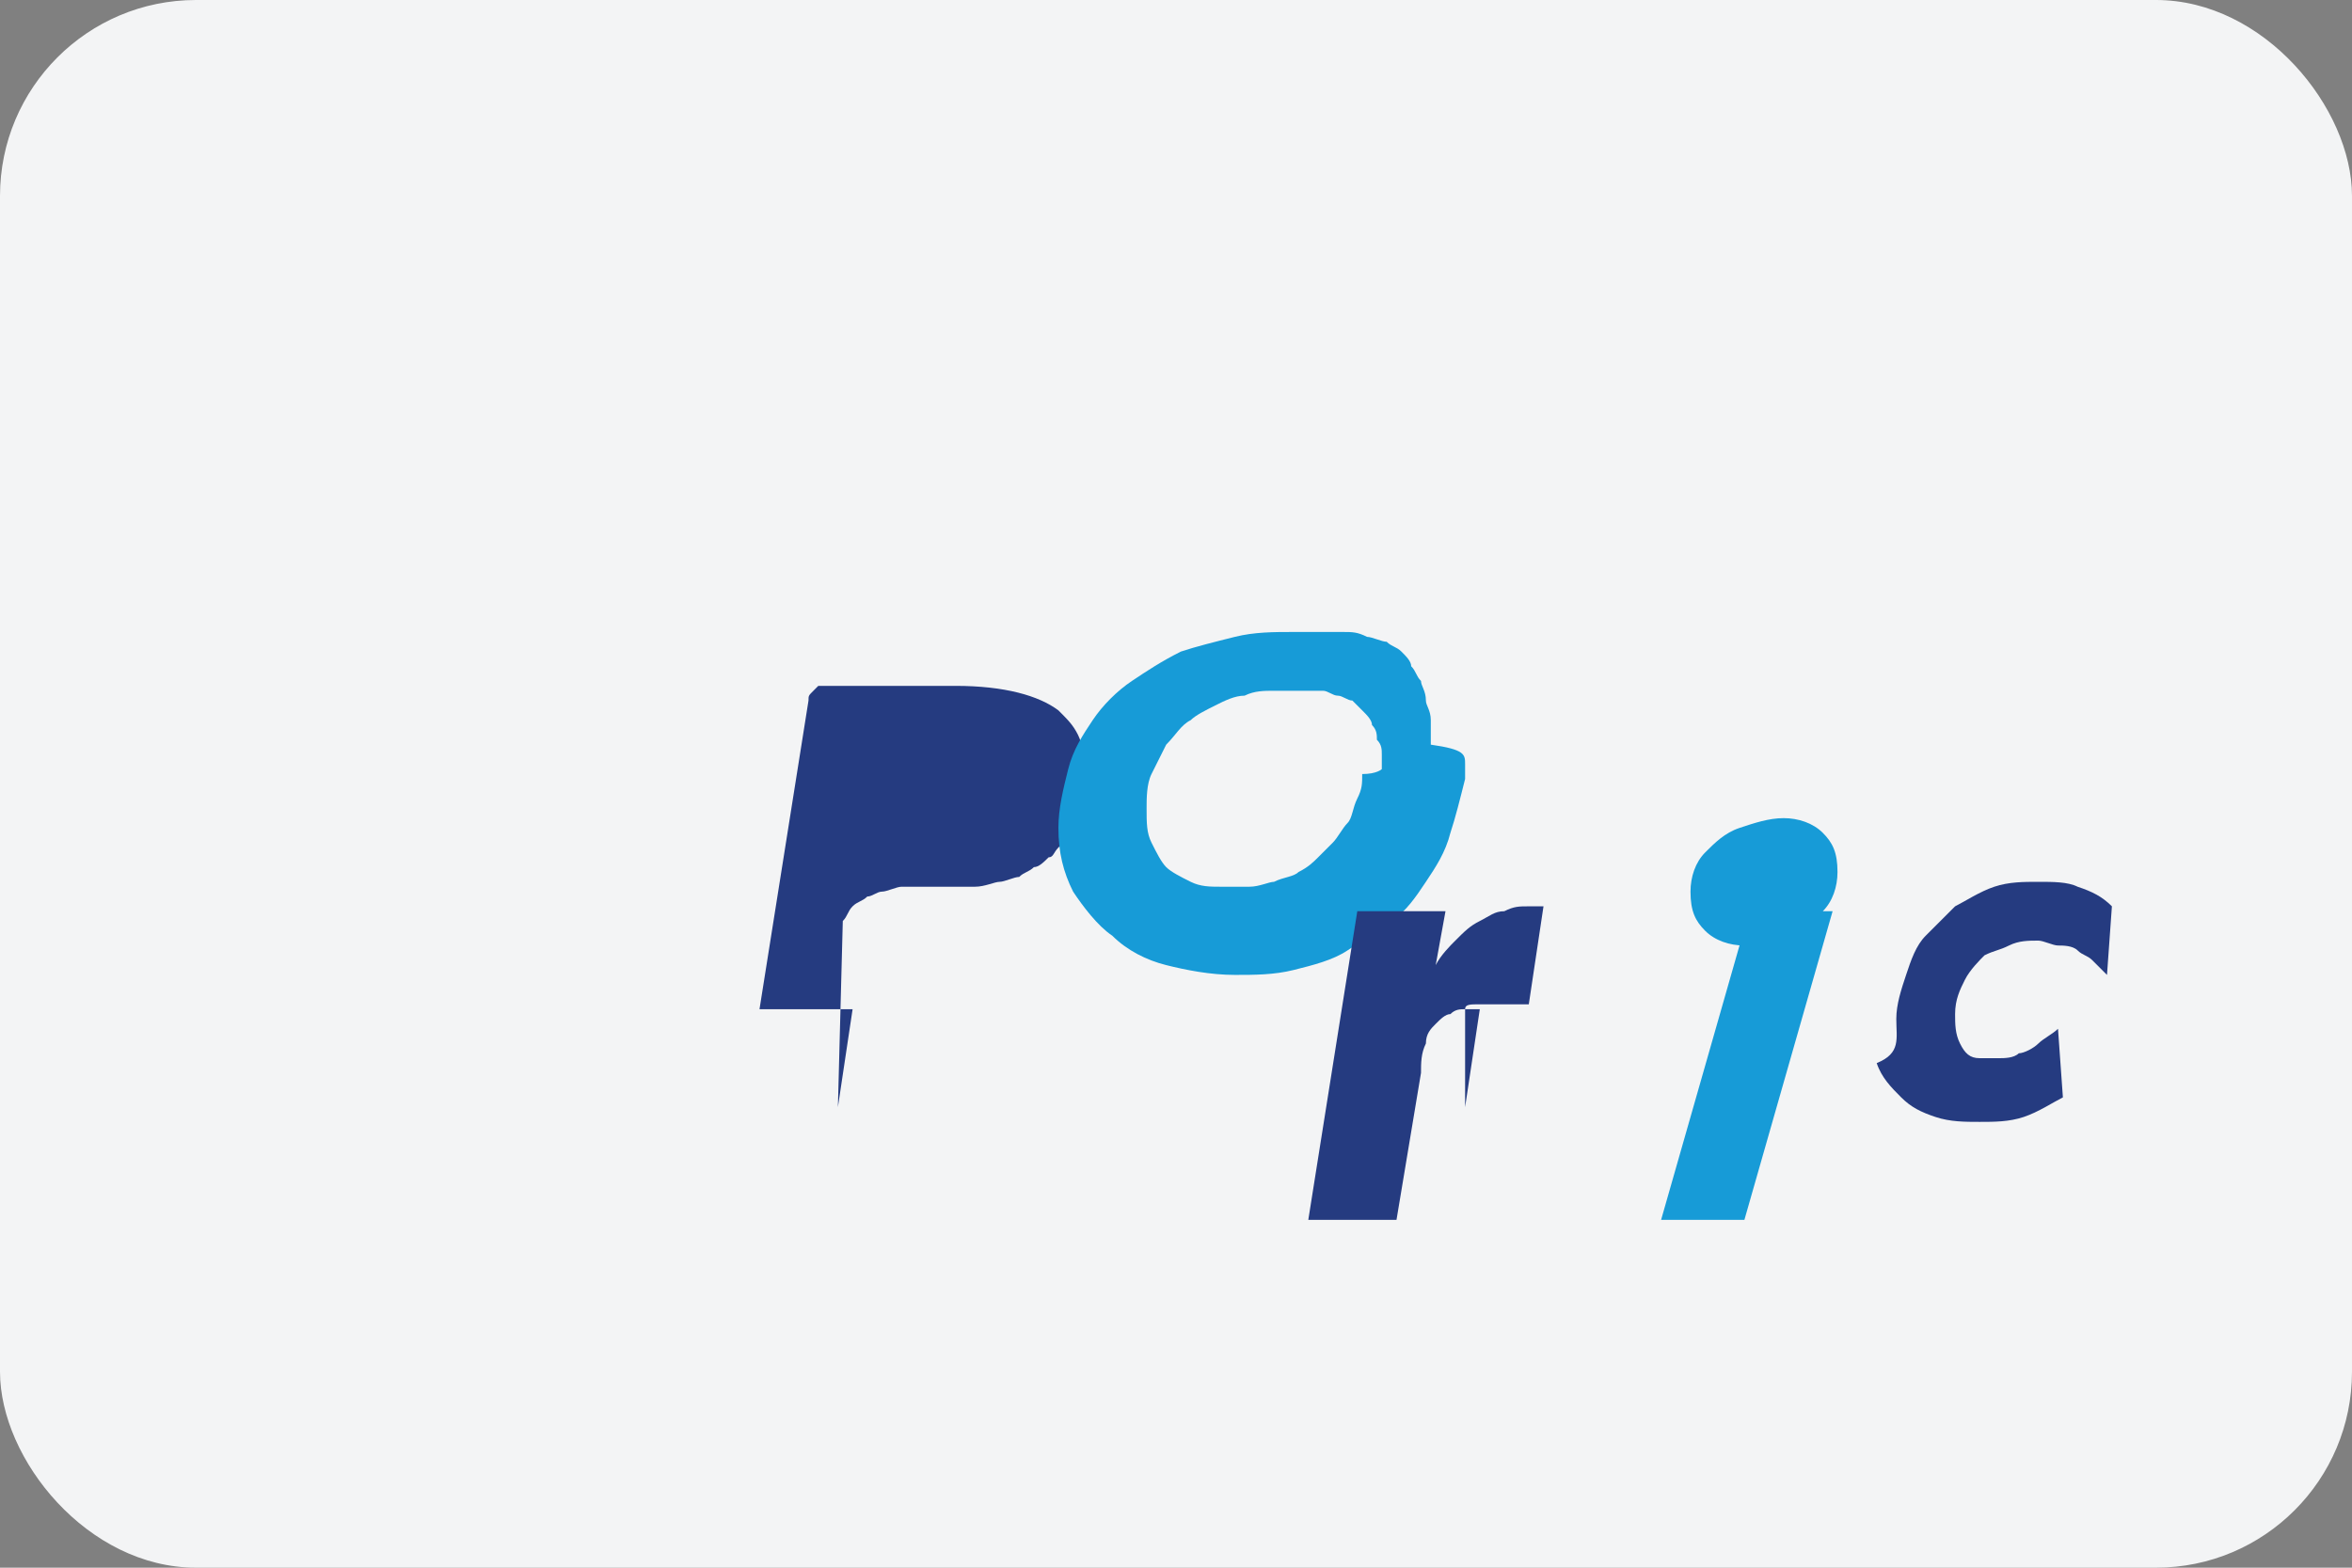 <svg xmlns="http://www.w3.org/2000/svg" width="48" height="32" viewBox="0 0 48 32">
  <rect x="0" y="0" width="48" height="32" fill="#808080" stroke="none"/>
  <g fill="none">
    <rect width="48" height="32" fill="#F3F4F5" rx="4"/>
    <g transform="translate(10 8)">
      <path fill="#253B80" d="M7.1,14.6 L7.4,12.6 L6.8,12.6 L5.5,12.6 L6.5,6.3 C6.5,6.2 6.5,6.2 6.6,6.1 C6.6,6.1 6.7,6 6.7,6 L9.5,6 C10.5,6 11.2,6.2 11.6,6.5 C11.8,6.7 11.9,6.8 12,7 C12.1,7.2 12.1,7.4 12.1,7.6 C12.1,7.7 12.1,7.8 12.1,7.9 L12.1,8.2 L12.1,8.4 L12,8.6 C12,8.7 12,8.7 11.9,8.8 C11.9,8.9 11.8,9 11.8,9.1 C11.7,9.2 11.7,9.2 11.6,9.3 C11.5,9.4 11.5,9.5 11.4,9.5 C11.3,9.6 11.2,9.7 11.1,9.7 C11,9.8 10.9,9.8 10.8,9.9 C10.7,9.9 10.5,10 10.4,10 C10.3,10 10.1,10.1 9.9,10.1 C9.8,10.1 9.6,10.1 9.4,10.1 C9.2,10.1 9,10.1 8.8,10.1 C8.7,10.1 8.5,10.1 8.4,10.1 C8.3,10.1 8.1,10.2 8,10.2 C7.9,10.2 7.8,10.3 7.7,10.3 C7.6,10.4 7.5,10.4 7.4,10.5 C7.3,10.6 7.3,10.7 7.2,10.8 L7.1,14.6 Z"/>
      <path fill="#179BD7" d="M19.9,7.6 C19.9,7.7 19.9,7.8 19.9,7.9 C19.8,8.3 19.7,8.7 19.6,9 C19.5,9.4 19.3,9.7 19.1,10 C18.9,10.3 18.7,10.6 18.4,10.8 C18.1,11 17.8,11.2 17.5,11.4 C17.2,11.6 16.8,11.7 16.4,11.8 C16,11.9 15.6,11.9 15.2,11.9 C14.7,11.9 14.2,11.8 13.8,11.7 C13.4,11.6 13,11.4 12.7,11.1 C12.4,10.9 12.1,10.5 11.9,10.2 C11.7,9.8 11.6,9.4 11.6,8.9 C11.6,8.5 11.7,8.1 11.8,7.7 C11.9,7.3 12.1,7 12.3,6.7 C12.5,6.4 12.8,6.1 13.1,5.9 C13.4,5.7 13.7,5.5 14.1,5.3 C14.4,5.2 14.8,5.1 15.2,5 C15.6,4.9 16,4.9 16.4,4.9 L16.9,4.9 L17.4,4.9 C17.6,4.9 17.7,4.9 17.9,5 C18,5 18.2,5.1 18.3,5.1 C18.4,5.2 18.5,5.2 18.6,5.3 C18.7,5.4 18.8,5.5 18.8,5.6 C18.9,5.7 18.9,5.8 19,5.9 C19,6 19.1,6.1 19.1,6.3 C19.1,6.4 19.2,6.5 19.2,6.7 C19.2,6.8 19.2,7 19.2,7.2 C19.9,7.3 19.9,7.4 19.9,7.6 Z M18.2,7.7 C18.2,7.6 18.2,7.5 18.2,7.4 C18.2,7.3 18.2,7.2 18.1,7.1 C18.1,7 18.1,6.9 18,6.8 C18,6.7 17.9,6.6 17.8,6.5 C17.7,6.4 17.7,6.4 17.6,6.3 C17.5,6.3 17.4,6.2 17.3,6.2 C17.2,6.2 17.1,6.1 17,6.1 C16.9,6.1 16.7,6.1 16.6,6.1 C16.4,6.1 16.2,6.1 16,6.1 C15.8,6.1 15.6,6.1 15.4,6.2 C15.2,6.2 15,6.3 14.8,6.4 C14.6,6.5 14.4,6.6 14.3,6.7 C14.1,6.8 14,7 13.8,7.2 C13.7,7.4 13.6,7.6 13.5,7.8 C13.4,8 13.4,8.3 13.4,8.5 C13.4,8.8 13.4,9 13.5,9.2 C13.6,9.4 13.7,9.6 13.8,9.7 C13.9,9.8 14.1,9.9 14.3,10 C14.5,10.1 14.7,10.1 14.9,10.1 C15.1,10.1 15.3,10.1 15.5,10.1 C15.7,10.1 15.9,10 16,10 C16.2,9.9 16.4,9.9 16.5,9.8 C16.7,9.7 16.8,9.6 16.9,9.5 C17,9.4 17.1,9.3 17.2,9.2 C17.3,9.1 17.4,8.9 17.5,8.8 C17.6,8.7 17.6,8.5 17.7,8.3 C17.8,8.1 17.8,8 17.8,7.8 C18.1,7.8 18.2,7.7 18.2,7.7 Z"/>
      <path fill="#253B80" d="M19.9,14.6 L20.2,12.6 L19.9,12.6 C19.8,12.6 19.7,12.6 19.6,12.7 C19.5,12.7 19.4,12.8 19.3,12.9 C19.2,13 19.1,13.1 19.1,13.3 C19,13.5 19,13.7 19,13.9 L18.5,16.9 L16.7,16.9 L17.7,10.6 L19.5,10.6 L19.3,11.7 C19.4,11.5 19.6,11.3 19.7,11.2 C19.9,11 20,10.9 20.2,10.8 C20.4,10.7 20.5,10.6 20.7,10.6 C20.9,10.5 21,10.5 21.2,10.5 L21.5,10.5 L21.2,12.5 L20.8,12.5 C20.6,12.5 20.4,12.5 20.2,12.5 C20,12.5 19.9,12.5 19.9,12.6 L19.9,14.6 Z"/>
      <path fill="#179BD7" d="M27.4,10.6 L25.6,16.9 L23.9,16.9 L25.7,10.6 L27.4,10.6 Z M24.8,9.4 C25,9.2 25.2,9 25.5,8.9 C25.8,8.8 26.1,8.7 26.4,8.7 C26.7,8.7 27,8.8 27.2,9 C27.4,9.2 27.5,9.4 27.5,9.8 C27.5,10.1 27.4,10.4 27.2,10.6 C27,10.8 26.8,11 26.5,11.1 C26.2,11.2 25.9,11.3 25.6,11.3 C25.3,11.3 25,11.2 24.8,11 C24.6,10.8 24.5,10.6 24.5,10.2 C24.5,9.9 24.6,9.6 24.8,9.4 Z"/>
      <path fill="#253B80" d="M28.7,12.8 C28.7,12.5 28.8,12.2 28.9,11.9 C29,11.6 29.1,11.3 29.3,11.1 C29.5,10.9 29.7,10.7 29.9,10.5 C30.1,10.4 30.4,10.2 30.7,10.1 C31,10 31.3,10 31.6,10 C31.9,10 32.2,10 32.4,10.1 C32.7,10.2 32.9,10.3 33.1,10.5 L33,11.9 C32.9,11.8 32.8,11.7 32.7,11.6 C32.6,11.5 32.5,11.5 32.4,11.4 C32.3,11.3 32.1,11.3 32,11.3 C31.9,11.3 31.7,11.2 31.6,11.2 C31.4,11.2 31.2,11.2 31,11.3 C30.8,11.4 30.7,11.4 30.5,11.5 C30.4,11.6 30.2,11.8 30.1,12 C30,12.2 29.9,12.4 29.9,12.7 C29.9,12.9 29.9,13.1 30,13.3 C30.1,13.5 30.2,13.6 30.4,13.6 C30.5,13.6 30.6,13.6 30.8,13.6 C30.9,13.6 31.1,13.6 31.2,13.5 C31.3,13.5 31.5,13.4 31.6,13.3 C31.7,13.2 31.9,13.1 32,13 L32.1,14.4 C31.9,14.5 31.6,14.7 31.3,14.8 C31,14.9 30.7,14.9 30.4,14.9 C30.1,14.9 29.8,14.9 29.5,14.8 C29.2,14.7 29,14.6 28.8,14.4 C28.6,14.2 28.4,14 28.3,13.7 C28.8,13.5 28.7,13.2 28.7,12.8 Z"/>
    </g>
  </g>
</svg>
